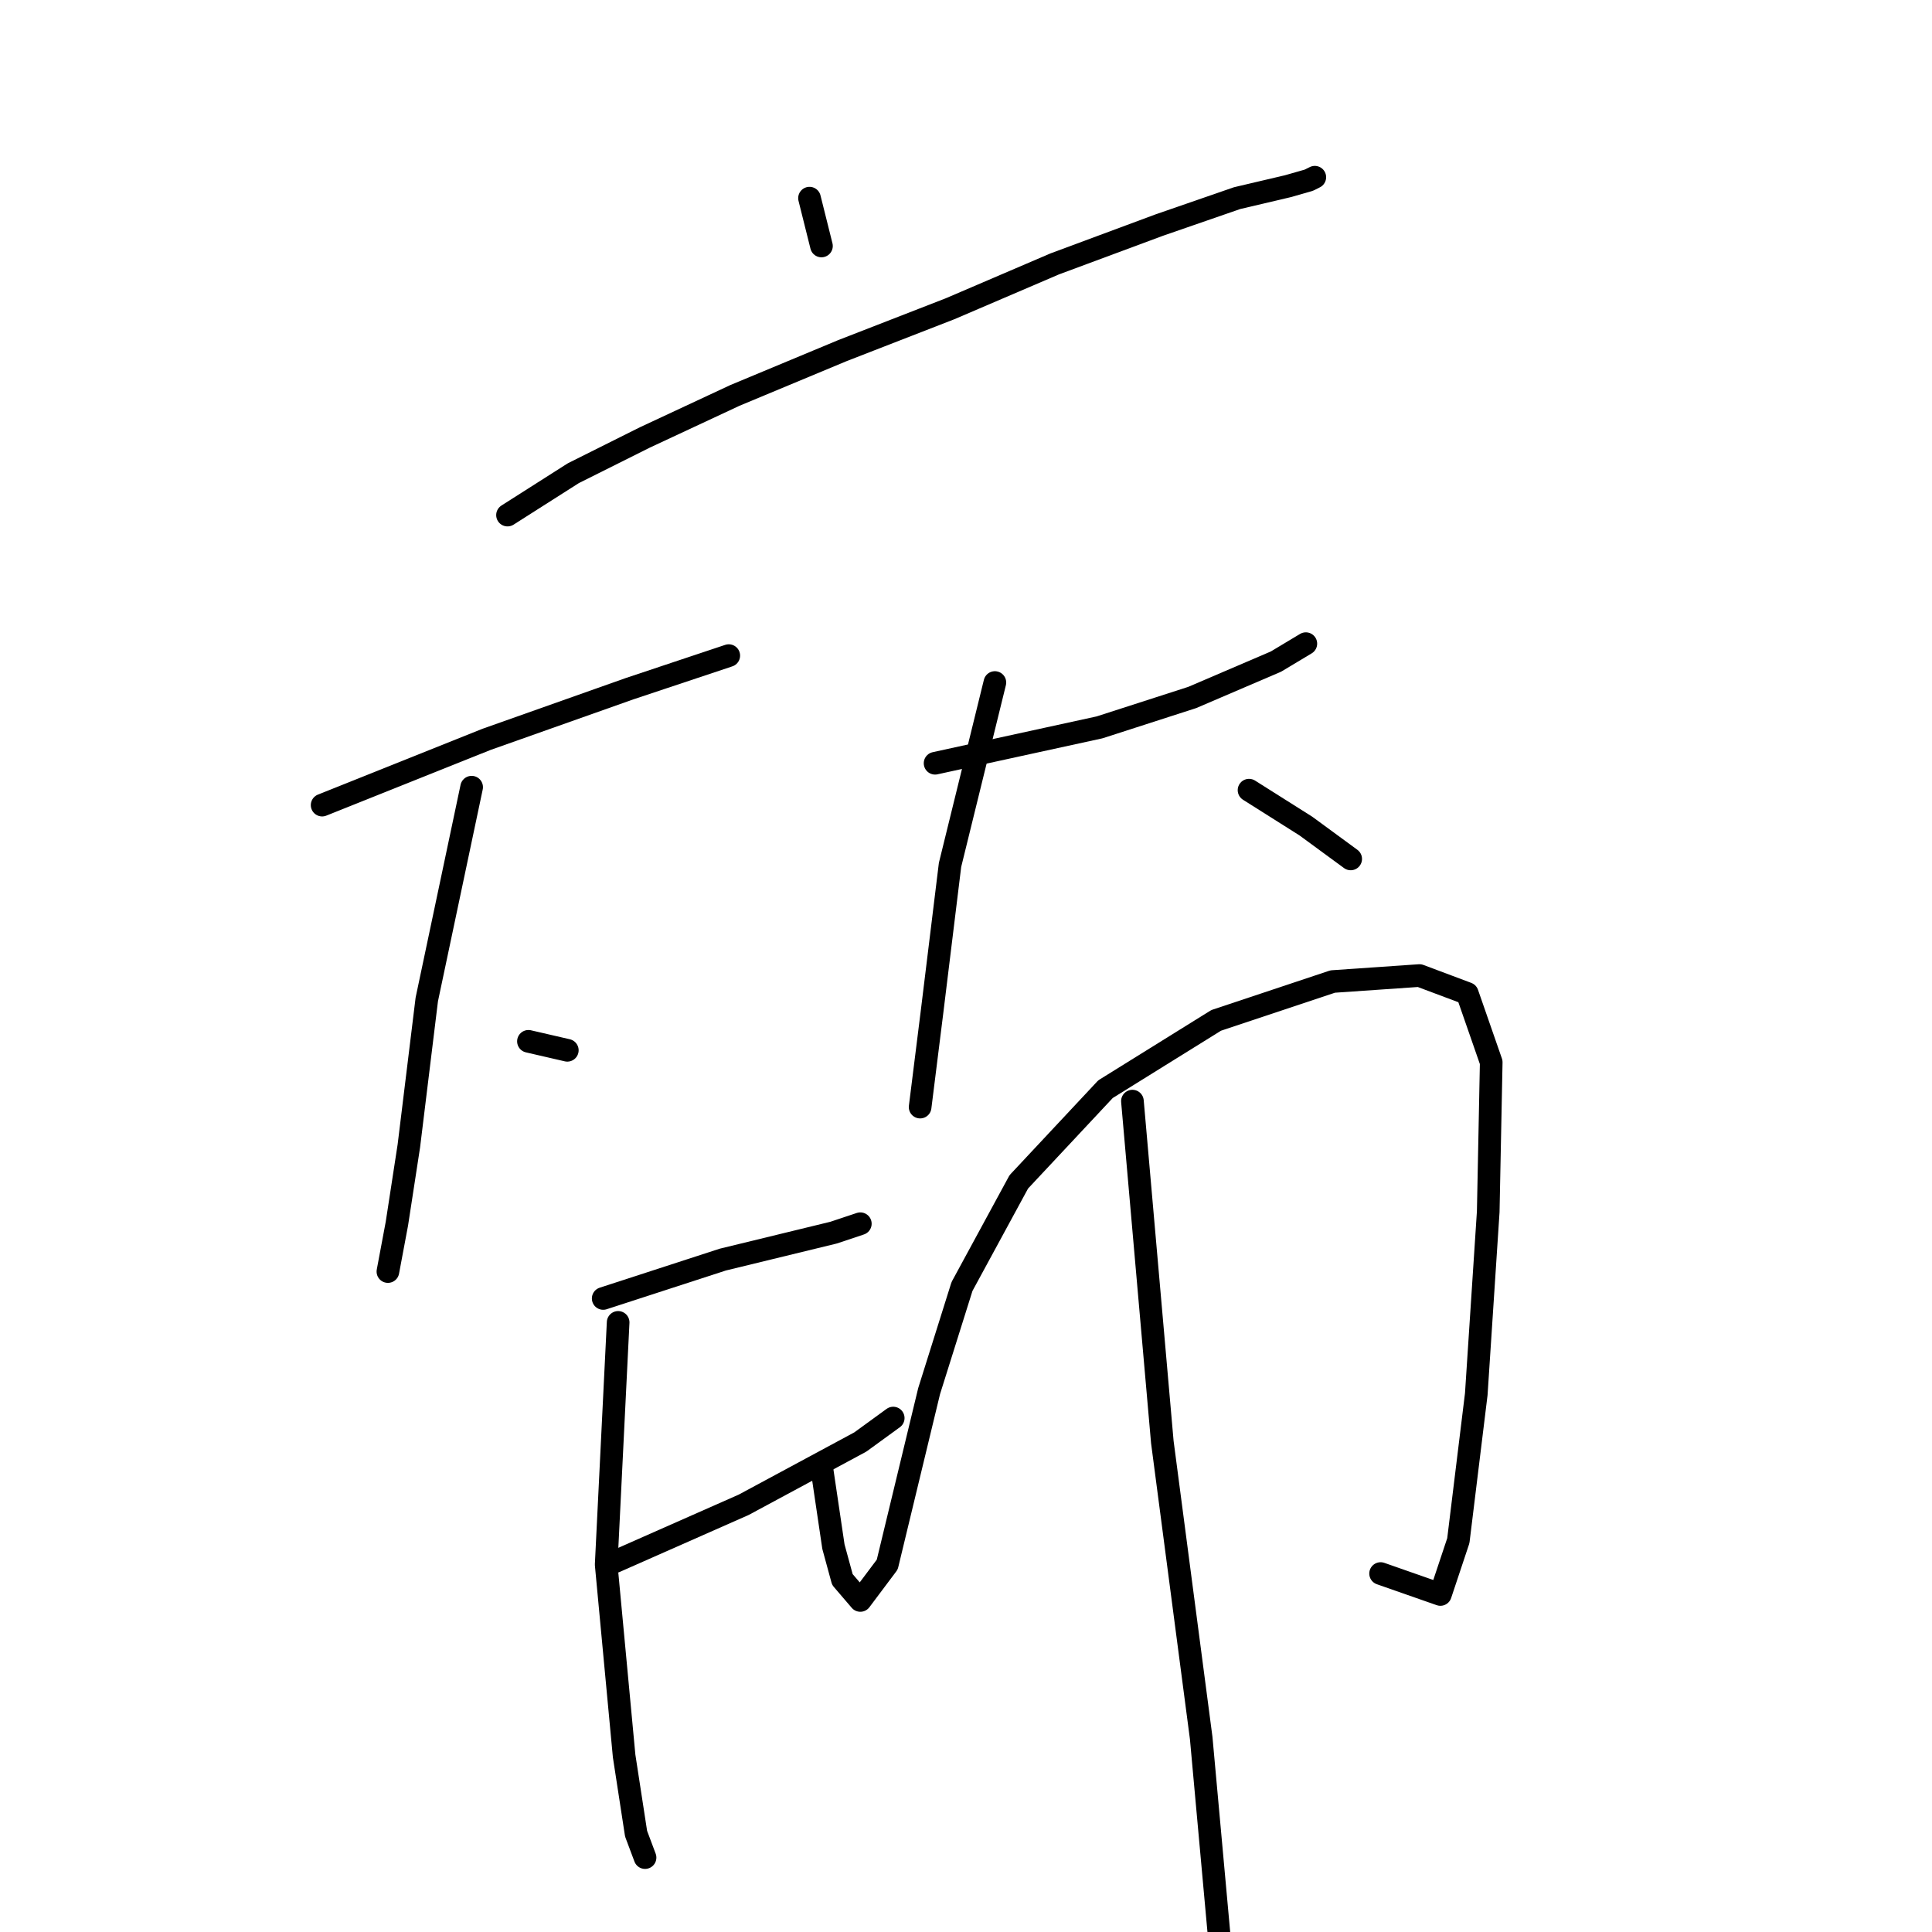 <?xml version="1.0" standalone="no"?>
    <svg width="256" height="256" xmlns="http://www.w3.org/2000/svg" version="1.1">
    <polyline stroke="black" stroke-width="3" stroke-linecap="round" fill="transparent" stroke-linejoin="round" points="67.248 68.252 75.964 62.705 85.473 57.951 97.358 52.404 111.621 46.461 125.884 40.914 139.751 34.971 153.617 29.821 163.918 26.255 170.654 24.671 173.427 23.878 174.219 23.482 174.219 23.482 " />
        <polyline stroke="black" stroke-width="3" stroke-linecap="round" fill="transparent" stroke-linejoin="round" points="107.263 26.255 108.848 32.594 108.848 32.594 " />
        <polyline stroke="black" stroke-width="3" stroke-linecap="round" fill="transparent" stroke-linejoin="round" points="42.684 106.682 64.475 97.966 83.492 91.231 96.566 86.872 96.566 86.872 " />
        <polyline stroke="black" stroke-width="3" stroke-linecap="round" fill="transparent" stroke-linejoin="round" points="62.494 104.305 56.551 132.434 54.174 151.848 52.589 162.149 51.4 168.488 51.4 168.488 " />
        <polyline stroke="black" stroke-width="3" stroke-linecap="round" fill="transparent" stroke-linejoin="round" points="70.021 137.981 75.172 139.17 75.172 139.17 " />
        <polyline stroke="black" stroke-width="3" stroke-linecap="round" fill="transparent" stroke-linejoin="round" points="123.903 101.135 145.694 96.381 157.976 92.419 169.069 87.665 173.031 85.288 173.031 85.288 " />
        <polyline stroke="black" stroke-width="3" stroke-linecap="round" fill="transparent" stroke-linejoin="round" points="131.827 90.438 125.884 114.606 123.507 134.019 122.318 143.528 121.922 146.697 121.922 146.697 " />
        <polyline stroke="black" stroke-width="3" stroke-linecap="round" fill="transparent" stroke-linejoin="round" points="165.503 104.701 173.031 109.455 178.974 113.813 178.974 113.813 " />
        <polyline stroke="black" stroke-width="3" stroke-linecap="round" fill="transparent" stroke-linejoin="round" points="79.926 172.053 95.774 166.903 110.433 163.337 113.998 162.149 113.998 162.149 " />
        <polyline stroke="black" stroke-width="3" stroke-linecap="round" fill="transparent" stroke-linejoin="round" points="81.511 206.918 98.547 199.391 113.998 191.071 118.357 187.901 118.357 187.901 " />
        <polyline stroke="black" stroke-width="3" stroke-linecap="round" fill="transparent" stroke-linejoin="round" points="81.907 175.223 80.322 207.314 82.699 232.671 84.284 242.972 85.473 246.141 85.473 246.141 " />
        <polyline stroke="black" stroke-width="3" stroke-linecap="round" fill="transparent" stroke-linejoin="round" points="108.848 194.24 110.433 204.937 111.621 209.295 113.998 212.069 117.564 207.314 123.111 184.335 127.469 170.469 134.997 156.602 146.486 144.32 161.145 135.208 176.597 130.057 188.086 129.265 194.425 131.642 197.595 140.754 197.198 160.564 195.614 184.732 193.237 204.145 190.859 211.276 182.936 208.503 182.936 208.503 " />
        <polyline stroke="black" stroke-width="3" stroke-linecap="round" fill="transparent" stroke-linejoin="round" points="150.052 145.905 154.014 191.071 159.164 230.293 161.541 256.442 161.145 267.932 161.145 267.932 " />
        </svg>